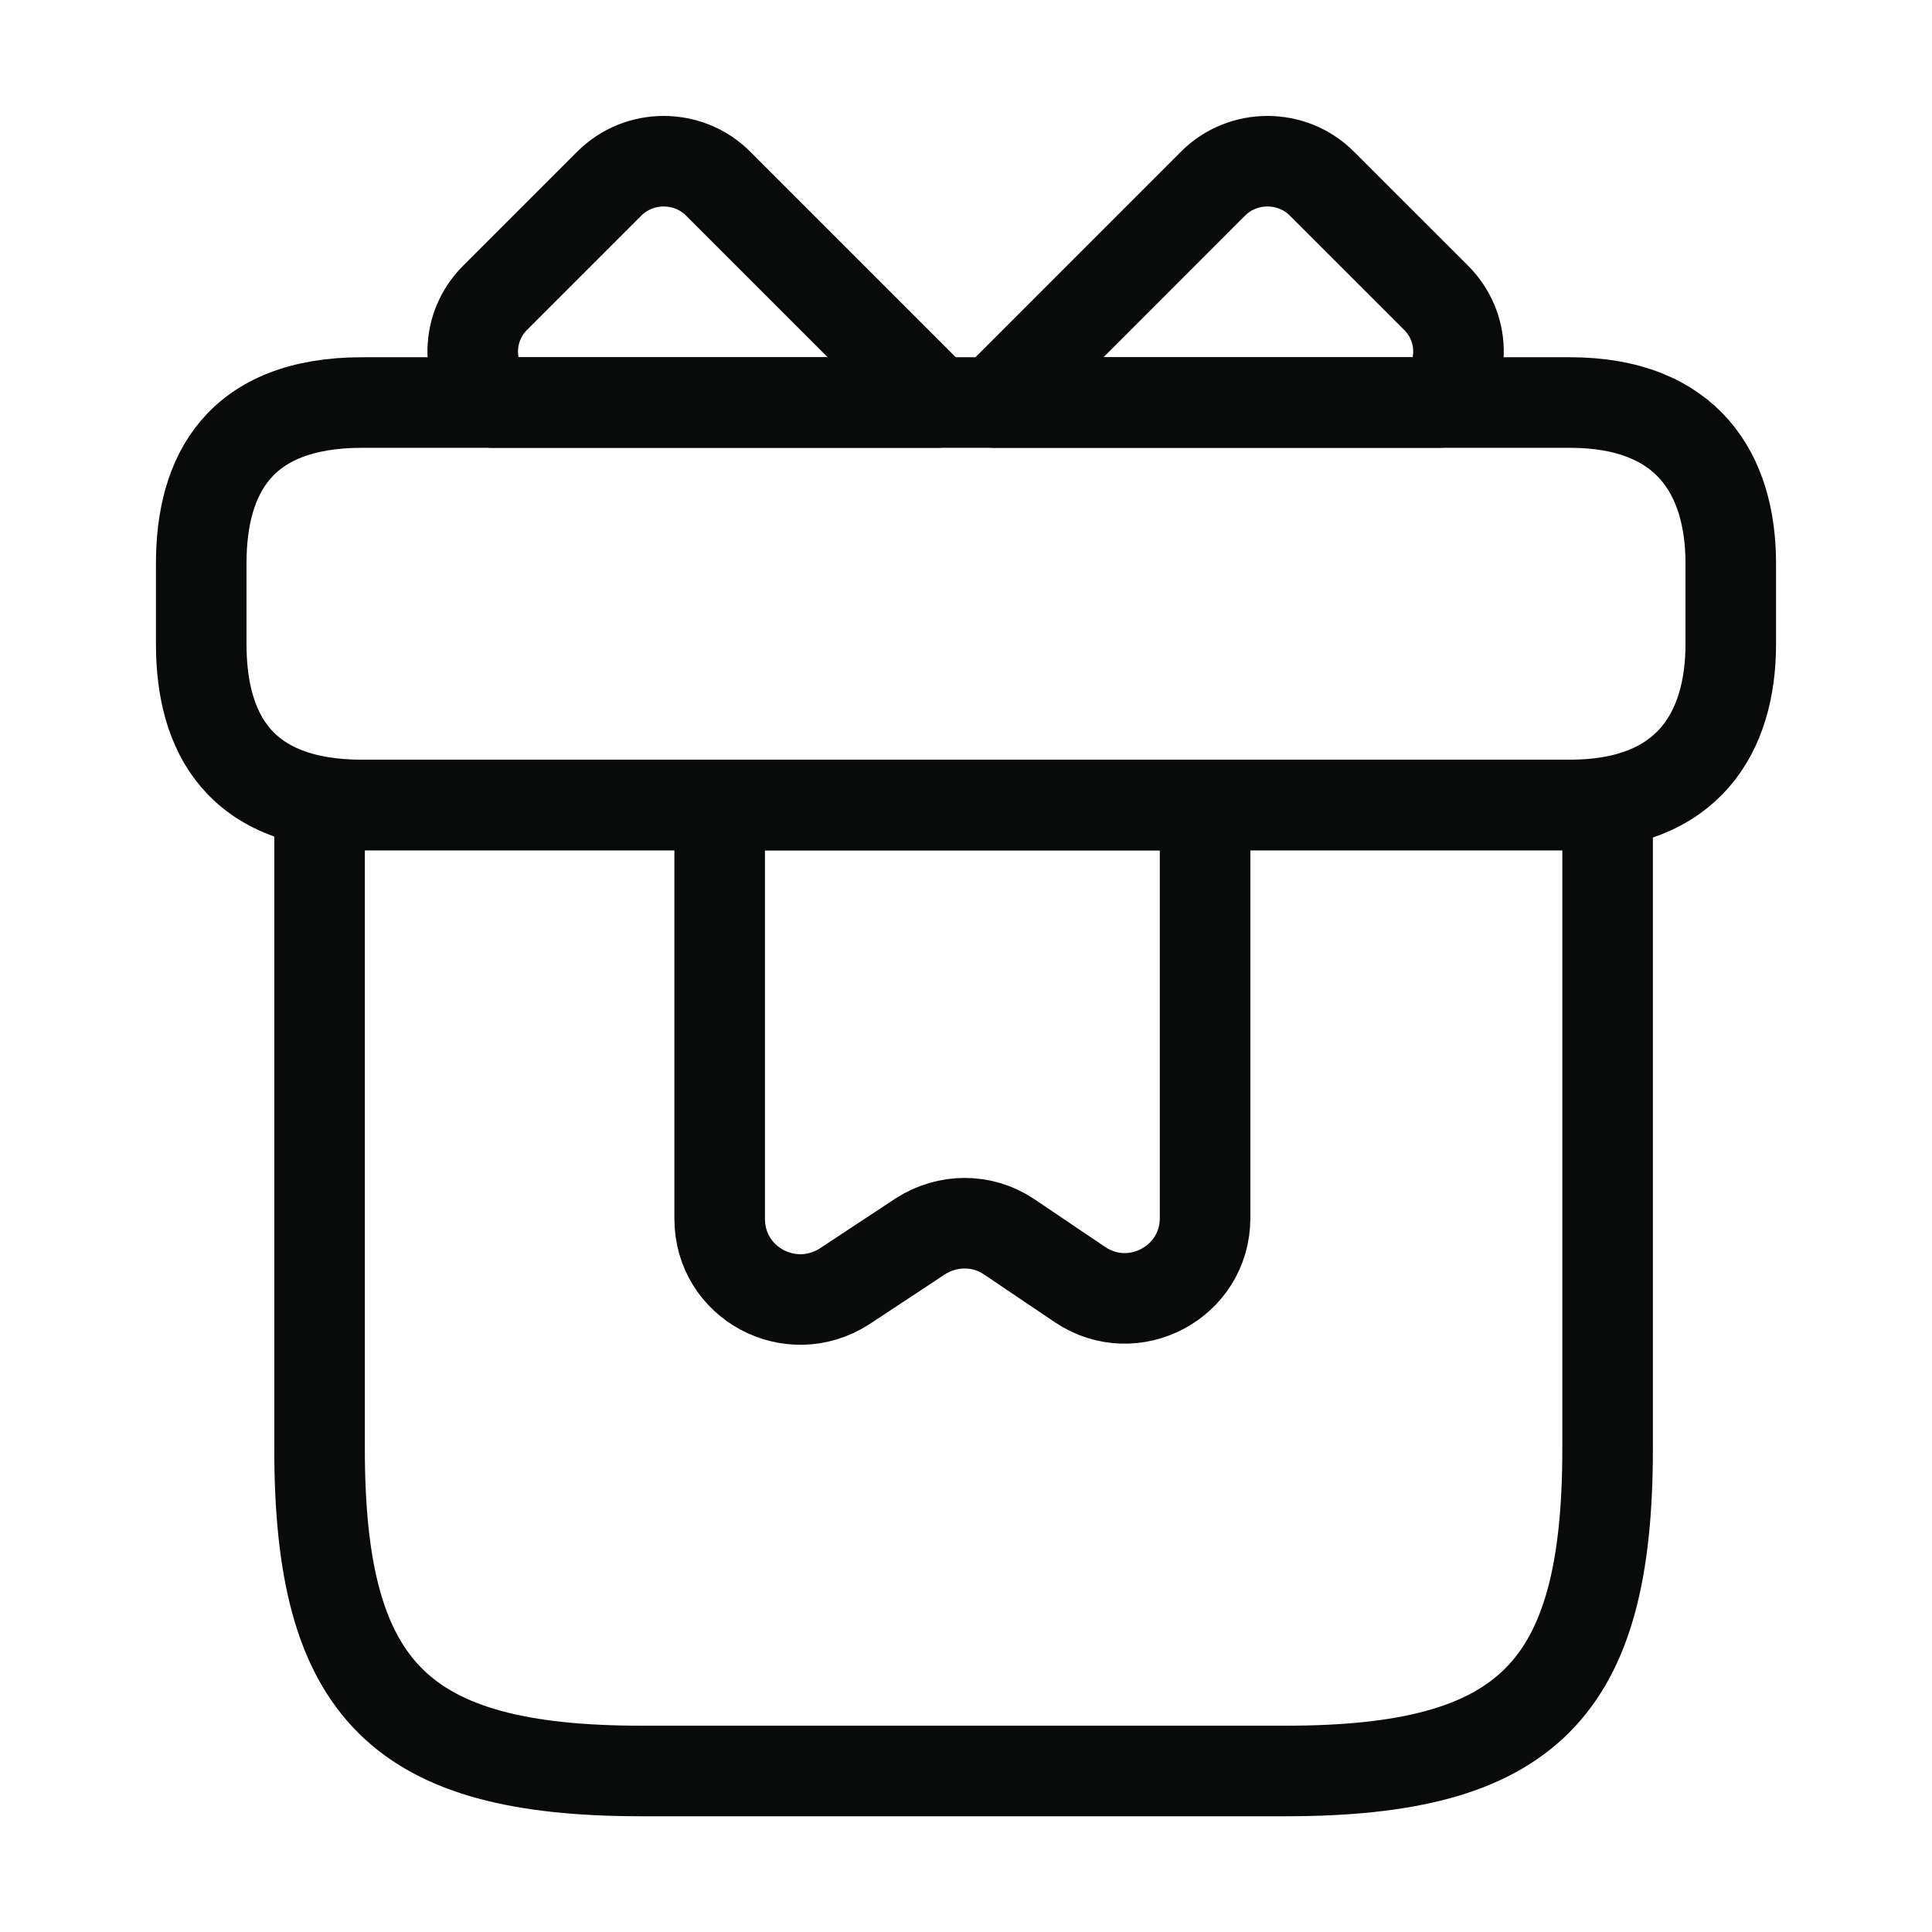 <svg width="32" height="32" viewBox="0 0 32 32" fill="none" xmlns="http://www.w3.org/2000/svg">
<path d="M26.627 13.333H5.293V24C5.293 28 6.627 29.333 10.627 29.333H21.293C25.293 29.333 26.627 28 26.627 24V13.333Z" stroke="#090A0A" stroke-width="1.5" stroke-miterlimit="10" stroke-linecap="round" stroke-linejoin="round"/>
<path d="M28.667 9.333V10.667C28.667 12.133 27.96 13.333 26 13.333H6C3.96 13.333 3.333 12.133 3.333 10.667V9.333C3.333 7.867 3.96 6.667 6 6.667H26C27.96 6.667 28.667 7.867 28.667 9.333Z" stroke="#090A0A" stroke-width="1.5" stroke-miterlimit="10" stroke-linecap="round" stroke-linejoin="round"/>
<path d="M15.52 6.667H8.16C7.707 6.173 7.72 5.413 8.2 4.933L10.093 3.04C10.587 2.547 11.4 2.547 11.893 3.04L15.52 6.667Z" stroke="#090A0A" stroke-width="1.5" stroke-miterlimit="10" stroke-linecap="round" stroke-linejoin="round"/>
<path d="M23.827 6.667H16.467L20.093 3.04C20.587 2.547 21.4 2.547 21.893 3.04L23.787 4.933C24.267 5.413 24.28 6.173 23.827 6.667Z" stroke="#090A0A" stroke-width="1.5" stroke-miterlimit="10" stroke-linecap="round" stroke-linejoin="round"/>
<path d="M11.92 13.333V20.187C11.92 21.253 13.093 21.88 13.987 21.307L15.24 20.48C15.693 20.187 16.267 20.187 16.707 20.48L17.893 21.28C18.773 21.867 19.96 21.24 19.96 20.173V13.333H11.92Z" stroke="#090A0A" stroke-width="1.5" stroke-miterlimit="10" stroke-linecap="round" stroke-linejoin="round"/>
</svg>

